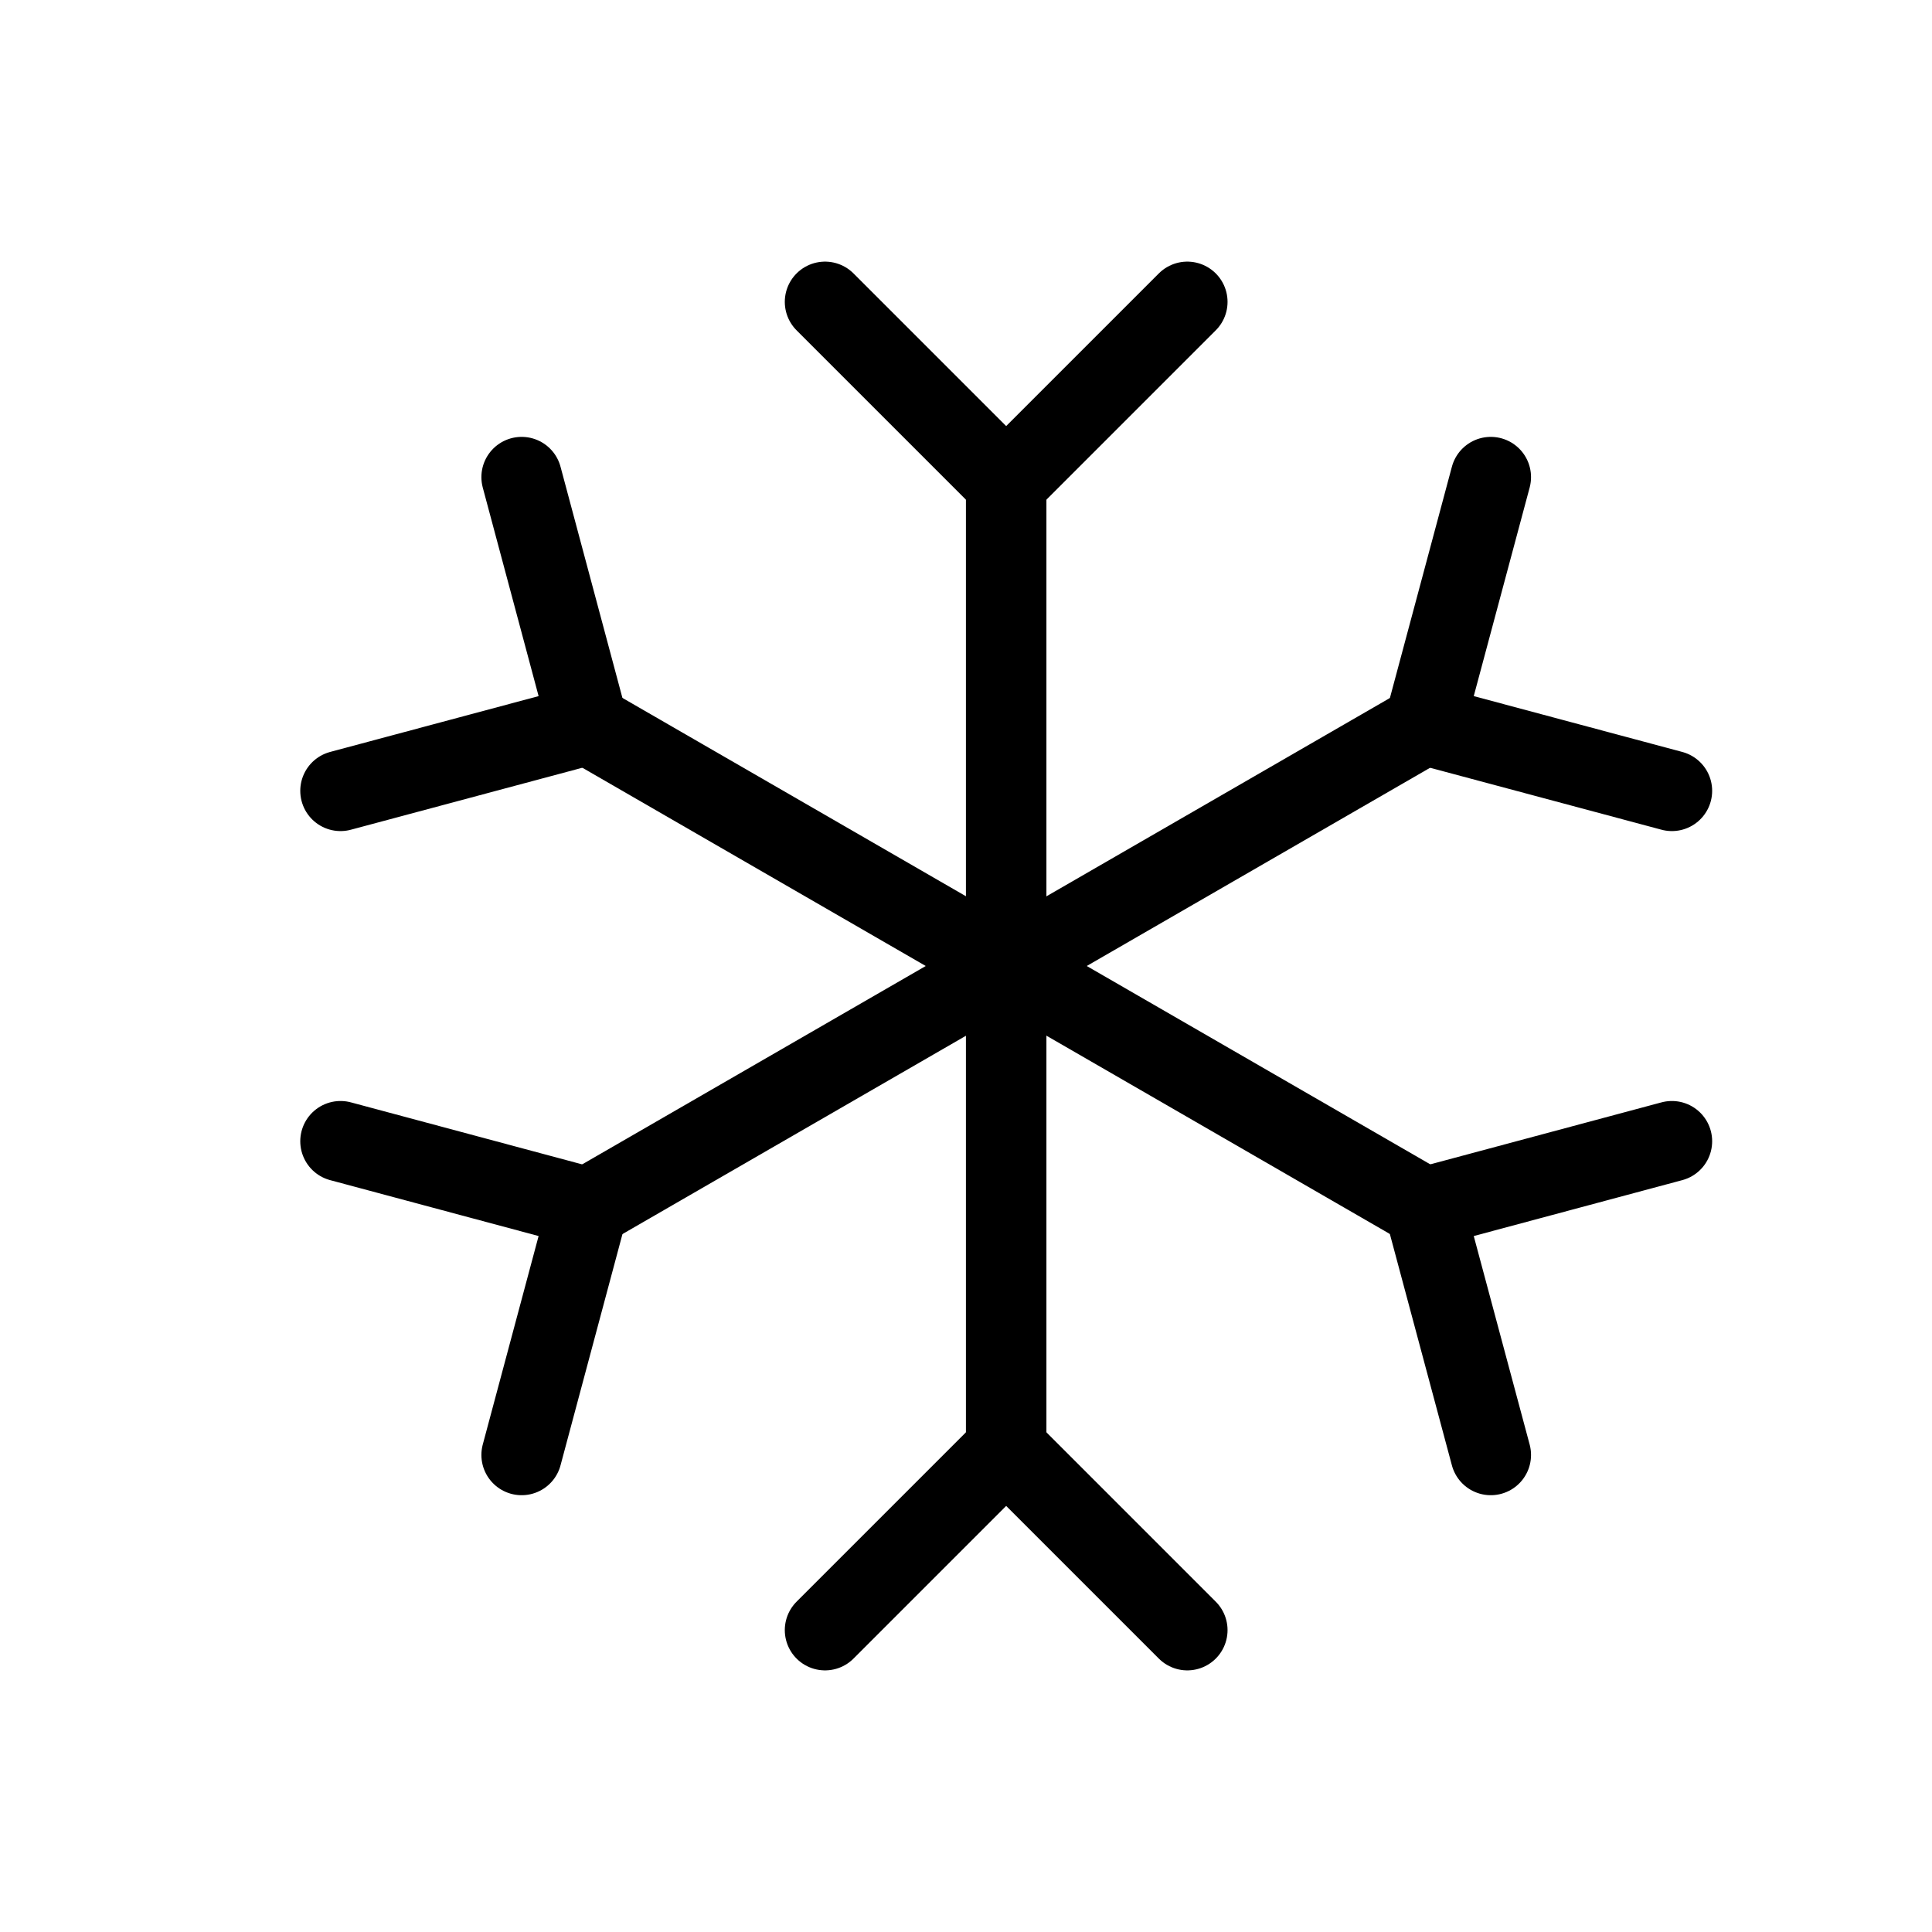 <svg width="24" height="24" viewBox="0 0 24 24" fill="none" xmlns="http://www.w3.org/2000/svg">
<path d="M12.499 6V18" stroke="black" stroke-linecap="round" stroke-linejoin="round"/>
<path d="M10.249 3.75L12.499 6L14.749 3.75" stroke="black" stroke-linecap="round" stroke-linejoin="round"/>
<path d="M10.249 20.25L12.499 18L14.749 20.25" stroke="black" stroke-linecap="round" stroke-linejoin="round"/>
<path d="M7.304 9L17.696 15" stroke="black" stroke-linecap="round" stroke-linejoin="round"/>
<path d="M4.23 9.824L7.303 9.001L6.48 5.927" stroke="black" stroke-linecap="round" stroke-linejoin="round"/>
<path d="M18.519 18.074L17.695 15.001L20.769 14.177" stroke="black" stroke-linecap="round" stroke-linejoin="round"/>
<path d="M7.304 15L17.696 9" stroke="black" stroke-linecap="round" stroke-linejoin="round"/>
<path d="M6.48 18.074L7.303 15.001L4.23 14.177" stroke="black" stroke-linecap="round" stroke-linejoin="round"/>
<path d="M20.769 9.824L17.695 9.001L18.519 5.927" stroke="black" stroke-linecap="round" stroke-linejoin="round"/>
</svg>
